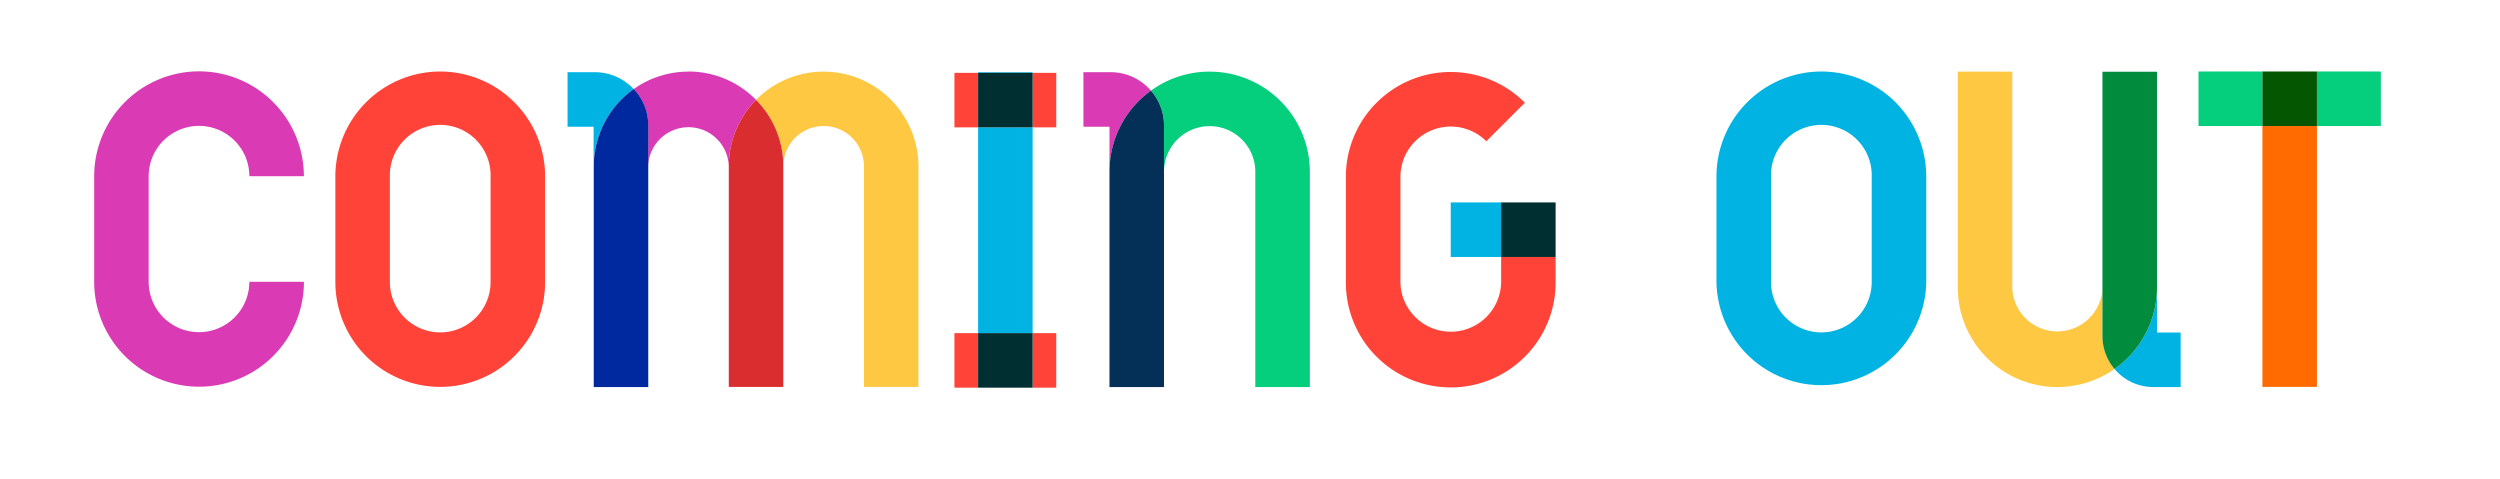 <svg id="Layer_1" data-name="Layer 1" xmlns="http://www.w3.org/2000/svg" viewBox="0 0 876 168"><defs><style>.cls-1{fill:#da3ab3;}.cls-2{fill:#ff4338;}.cls-3{fill:#ffc843;}.cls-4{fill:#da2d2f;}.cls-5{fill:#00b3e3;}.cls-6{fill:#00299f;}.cls-7{fill:#002f32;}.cls-8{fill:#05ce7c;}.cls-9{fill:#042f57;}.cls-10{fill:#008c3c;}.cls-11{fill:#ff6b00;}.cls-12{fill:#055600;}</style></defs><title>Artboard 5comingout</title><path class="cls-1" d="M69.73,25A36.78,36.78,0,0,0,33,61.75v37a36.75,36.75,0,1,0,73.5,0H87.37a17.64,17.64,0,0,1-35.28,0v-37a17.64,17.64,0,0,1,35.28,0h19.11A36.78,36.78,0,0,0,69.73,25"/><path class="cls-2" d="M154.26,25.06a36.78,36.78,0,0,0-36.75,36.75v37a36.75,36.75,0,0,0,73.5,0v-37a36.8,36.8,0,0,0-36.75-36.75m0,91.41a17.67,17.67,0,0,1-17.65-17.64v-37a17.65,17.65,0,1,1,35.29,0v37a17.66,17.66,0,0,1-17.64,17.64"/><path class="cls-3" d="M288.6,25.1A33.13,33.13,0,0,0,264.92,35a33.07,33.07,0,0,1,9.55,23.29h0a14.13,14.13,0,0,1,28.26,0v77.29h19.1V58.33A33.27,33.27,0,0,0,288.6,25.1"/><path class="cls-1" d="M241.24,25.1a33.07,33.07,0,0,0-19.19,6.11A18.63,18.63,0,0,1,227.12,44V58.33a14.13,14.13,0,0,1,28.25,0h0A33.07,33.07,0,0,1,264.92,35a33.13,33.13,0,0,0-23.68-9.94"/><path class="cls-4" d="M264.92,35a33.07,33.07,0,0,0-9.55,23.29v77.29h19.1V58.33A33.07,33.07,0,0,0,264.92,35"/><path class="cls-5" d="M208.43,25.3h-9.56V44.41H208V58.33a33.25,33.25,0,0,1,14.05-27.12,18.66,18.66,0,0,0-13.62-5.91"/><path class="cls-6" d="M222.05,31.21a33.24,33.24,0,0,0-14,27.12v77.29h19.1V44a18.57,18.57,0,0,0-5.06-12.78"/><path class="cls-5" d="M361.83,25.31h-19.1v.22h19.1v-.22m0,19.32h-19.1v72.1h19.1V44.63"/><path class="cls-2" d="M370.11,116.73h-8.28v19.11h8.28V116.73m-27.38,0h-8.29v19.11h8.29V116.73"/><polyline class="cls-7" points="361.83 116.73 342.73 116.73 342.73 135.84 361.83 135.84 361.83 116.73"/><path class="cls-2" d="M370.11,25.53h-8.28v19.1h8.28V25.53m-27.38,0h-8.29v19.1h8.29V25.53"/><polyline class="cls-7" points="361.83 25.52 342.73 25.52 342.73 44.63 361.83 44.63 361.83 25.52"/><path class="cls-1" d="M389.18,25.3h-9.55V44.41h9.13V60.19A35.07,35.07,0,0,1,403.3,31.76a18.66,18.66,0,0,0-14.12-6.46"/><path class="cls-8" d="M423.85,25.1a34.87,34.87,0,0,0-20.55,6.66A18.56,18.56,0,0,1,407.86,44v16.2a16,16,0,1,1,32,0v75.43h19.11V60.19A35.13,35.13,0,0,0,423.84,25.1"/><path class="cls-9" d="M403.3,31.76a35,35,0,0,0-14.54,28.42v75.44h19.1V44a18.55,18.55,0,0,0-4.56-12.22"/><path class="cls-2" d="M508.34,25.22A36.75,36.75,0,0,0,471.59,62V99a36.75,36.75,0,0,0,73.5,0V90H526v9a17.65,17.65,0,0,1-35.29,0V62A17.64,17.64,0,0,1,520.81,49.5L534.32,36a36.55,36.55,0,0,0-26-10.76"/><polyline class="cls-5" points="545.09 70.93 508.34 70.93 508.34 90.04 525.98 90.04 525.98 70.93 545.09 70.93 545.09 90.04 545.09 70.93"/><polyline class="cls-7" points="545.09 70.93 525.98 70.93 525.98 90.04 545.09 90.04 545.09 70.93"/><path class="cls-5" d="M638.21,25.06a36.8,36.8,0,0,0-36.76,36.75v37a36.76,36.76,0,0,0,73.51,0v-37a36.8,36.8,0,0,0-36.75-36.75m0,91.41a17.66,17.66,0,0,1-17.65-17.64v-37a17.65,17.65,0,1,1,35.29,0v37a17.66,17.66,0,0,1-17.64,17.64"/><path class="cls-5" d="M755.81,100.71a34.88,34.88,0,0,1-14.89,28.58,17.81,17.81,0,0,0,13.63,6.33h9.55V116.51h-8.29v-15.8"/><path class="cls-3" d="M755.81,25.1H736.7v0h19.11v0m-50.72,0H686v75.61a34.89,34.89,0,0,0,54.93,28.58,17.76,17.76,0,0,1-4.22-11.51V100.71a15.81,15.81,0,0,1-31.61,0V25.1"/><path class="cls-10" d="M755.81,25.14H736.7v92.64a17.78,17.78,0,0,0,4.22,11.51,34.92,34.92,0,0,0,14.89-28.58V25.14"/><polyline class="cls-11" points="811.85 44.16 792.75 44.16 792.75 135.57 811.85 135.57 811.85 44.16"/><polyline class="cls-8" points="834.25 25.05 770.35 25.05 770.35 44.16 792.75 44.16 792.75 25.05 811.85 25.05 811.85 44.16 834.25 44.16 834.25 25.05"/><polyline class="cls-12" points="811.85 25.05 792.75 25.05 792.75 44.16 811.85 44.16 811.85 25.05"/></svg>
